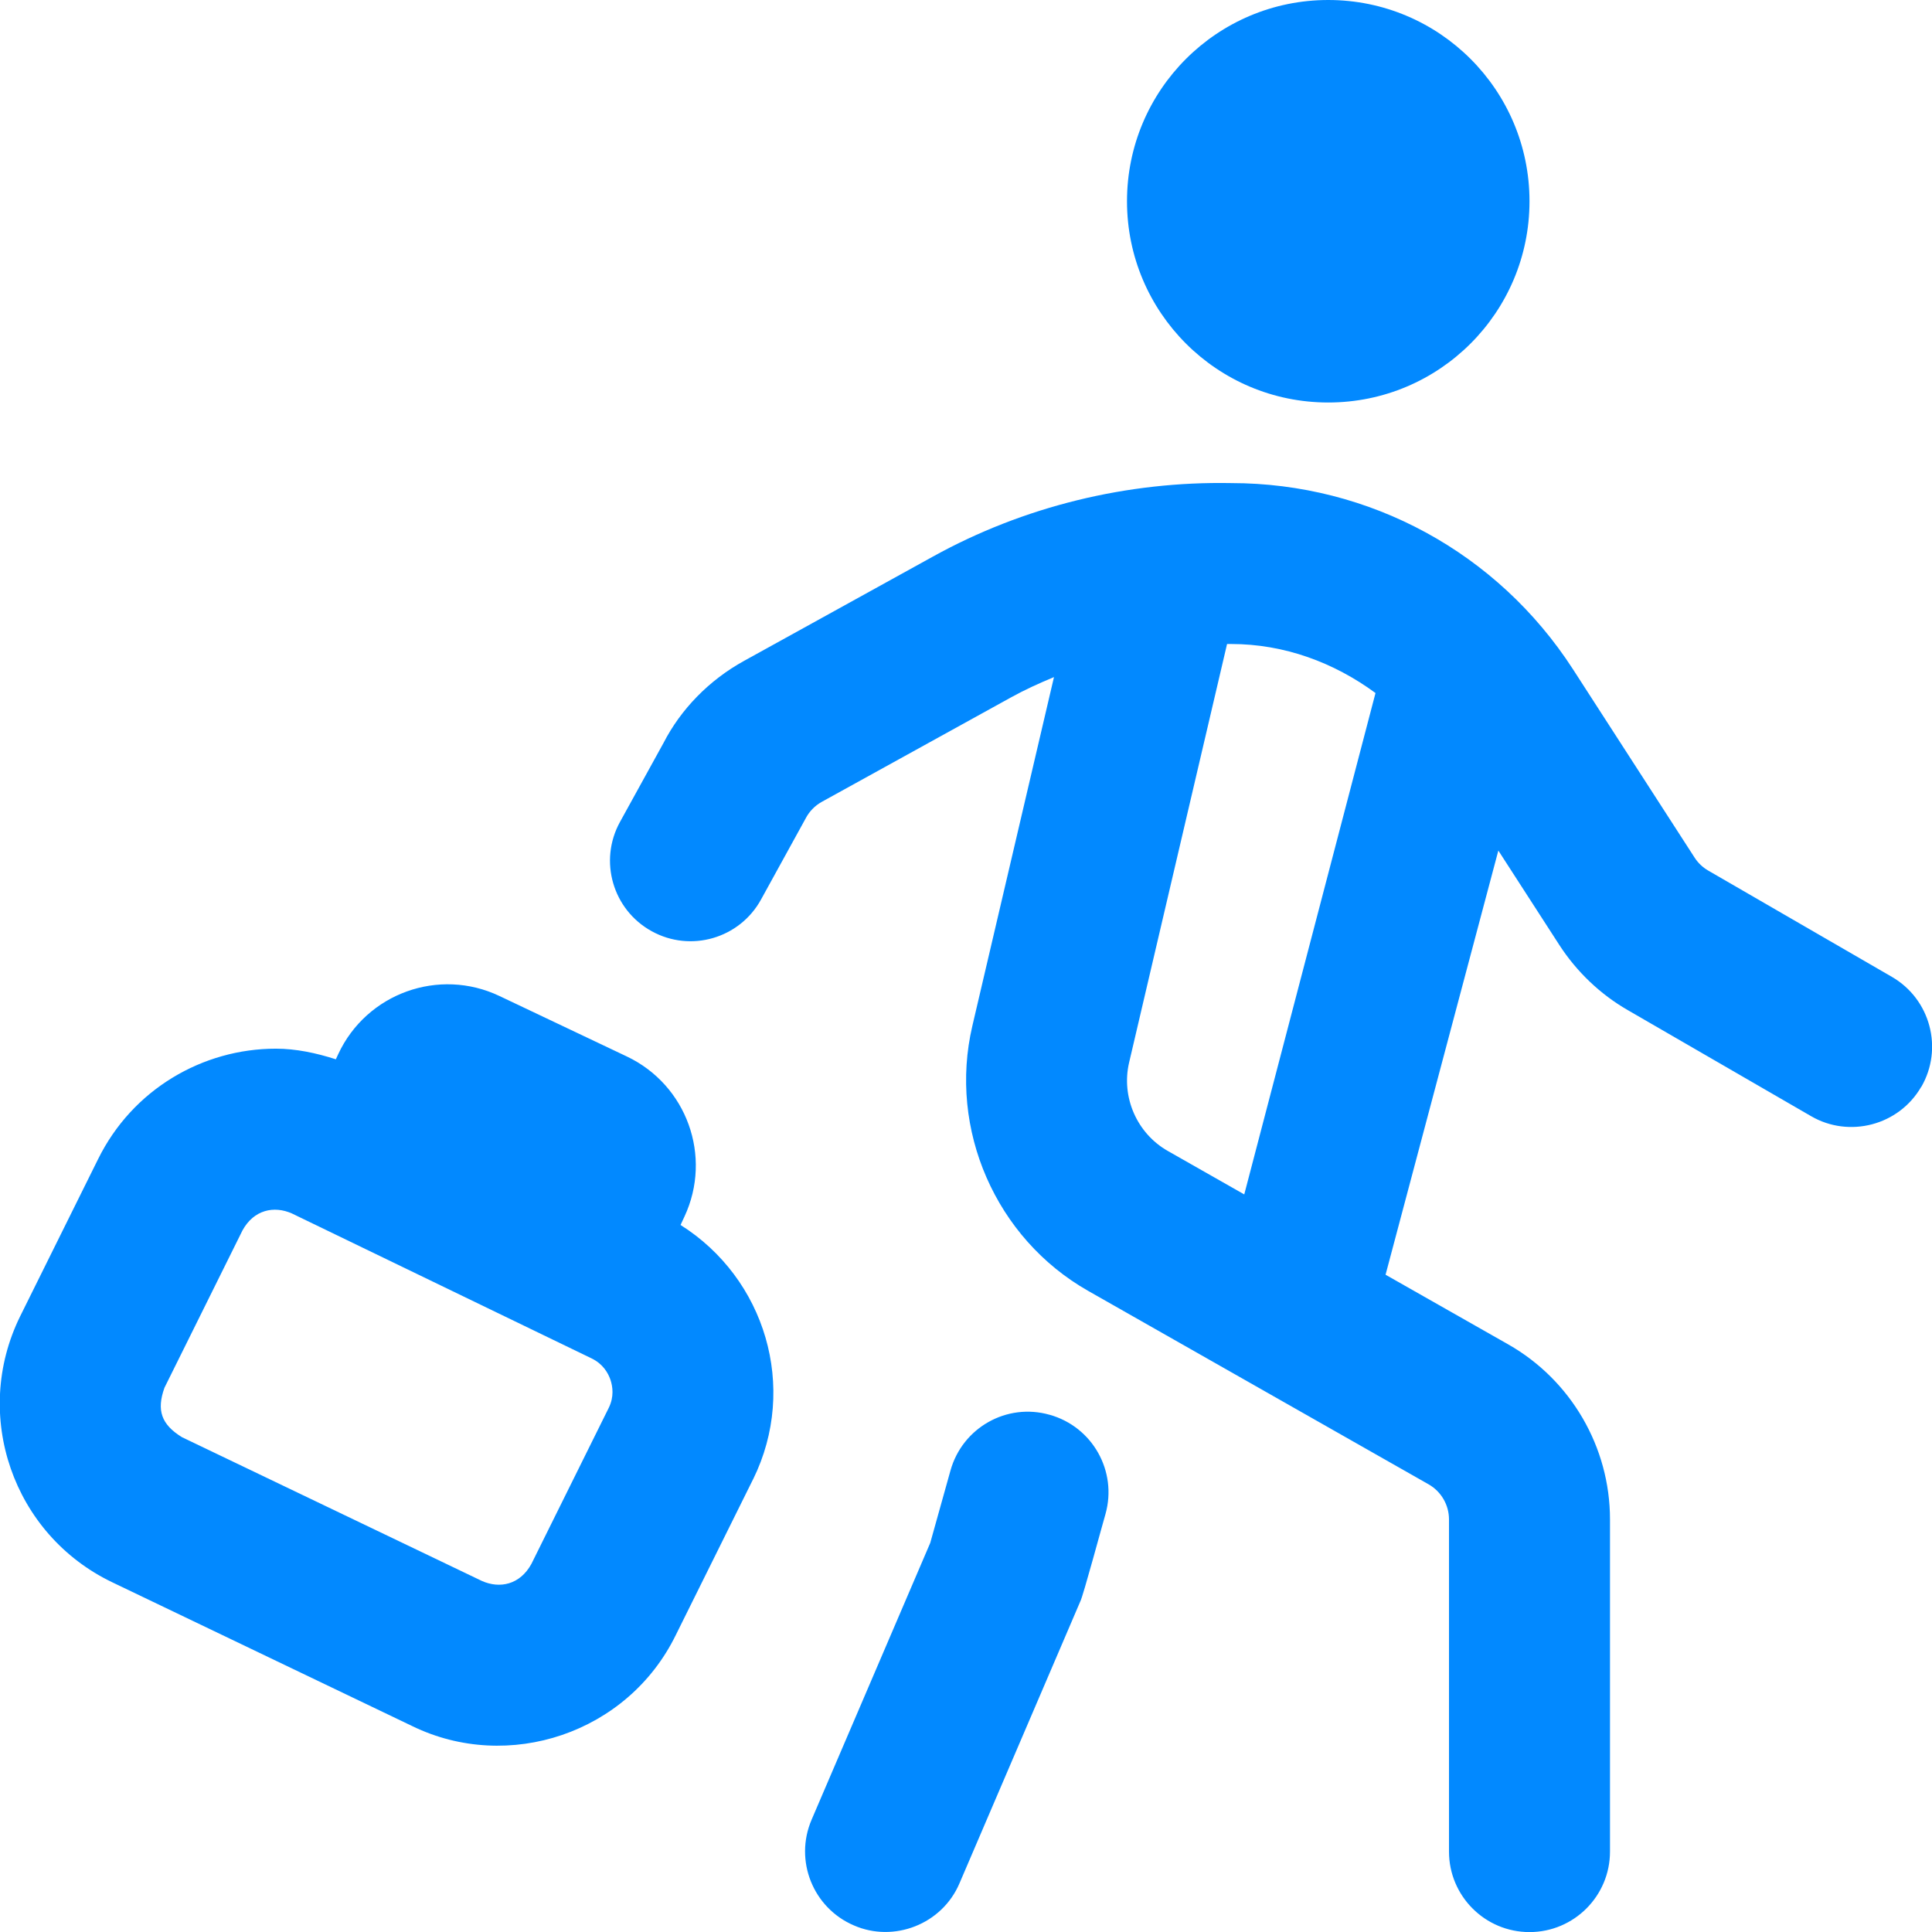 <?xml version="1.0" encoding="UTF-8"?>
<svg xmlns="http://www.w3.org/2000/svg" id="Layer_1" data-name="Layer 1" viewBox="0 0 24 24">
  <path d="M14,2.5c0-1.381,1.119-2.5,2.5-2.5s2.5,1.119,2.5,2.5-1.119,2.5-2.5,2.5-2.5-1.119-2.5-2.5Zm9.866,11.001c-.279,.482-.897,.638-1.367,.365l-2.28-1.319c-.34-.196-.633-.476-.847-.806l-.759-1.175-1.401,5.269,1.523,.865c.78,.443,1.265,1.276,1.265,2.174v4.127c0,.552-.448,1-1,1s-1-.448-1-1v-4.127c0-.179-.097-.346-.253-.435l-4.229-2.403c-1.148-.652-1.74-2.006-1.439-3.292l1.014-4.333c-.183,.076-.364,.158-.537,.254l-2.346,1.295c-.087,.048-.158,.121-.203,.209l-.553,1.005c-.266,.484-.874,.661-1.358,.394-.484-.266-.661-.874-.394-1.358l.54-.98c.215-.419,.566-.781,1.002-1.021l2.345-1.295c1.13-.625,2.415-.937,3.704-.913,1.723,0,3.31,.864,4.246,2.311l1.513,2.343c.042,.065,.101,.121,.169,.16l2.281,1.32c.478,.277,.641,.889,.365,1.367Zm-8.409,1.335l1.63-6.227c-.516-.379-1.132-.609-1.794-.609h-.05l-1.217,5.2c-.1,.428,.097,.879,.48,1.097l.95,.54Zm-6.102,3.54l-.96,1.935c-.598,1.223-2.082,1.711-3.272,1.132l-3.728-1.787c-1.235-.592-1.749-2.078-1.144-3.306l.966-1.948c.428-.87,1.301-1.375,2.21-1.375,.249,0,.499,.053,.745,.132l.03-.065c.352-.755,1.251-1.079,2.003-.721l1.582,.751c.745,.354,1.064,1.241,.716,1.988l-.049,.105c1.051,.662,1.463,2.017,.902,3.158Zm-1.772-1.237c-.029-.083-.092-.196-.235-.265l-3.722-1.8c-.221-.098-.472-.048-.614,.211l-.969,1.954c-.1,.28-.039,.456,.217,.614l3.728,1.787c.22,.097,.471,.047,.613-.212l.962-1.941c.067-.137,.048-.265,.02-.348Zm5.456,.436c-.533-.152-1.084,.161-1.232,.693l-.251,.898-1.474,3.439c-.218,.508,.018,1.096,.525,1.313,.495,.217,1.096-.012,1.313-.525l1.5-3.5c.031-.051,.288-1.005,.313-1.086,.149-.532-.162-1.083-.693-1.232Z" fill="#0289FF"/>
</svg>

